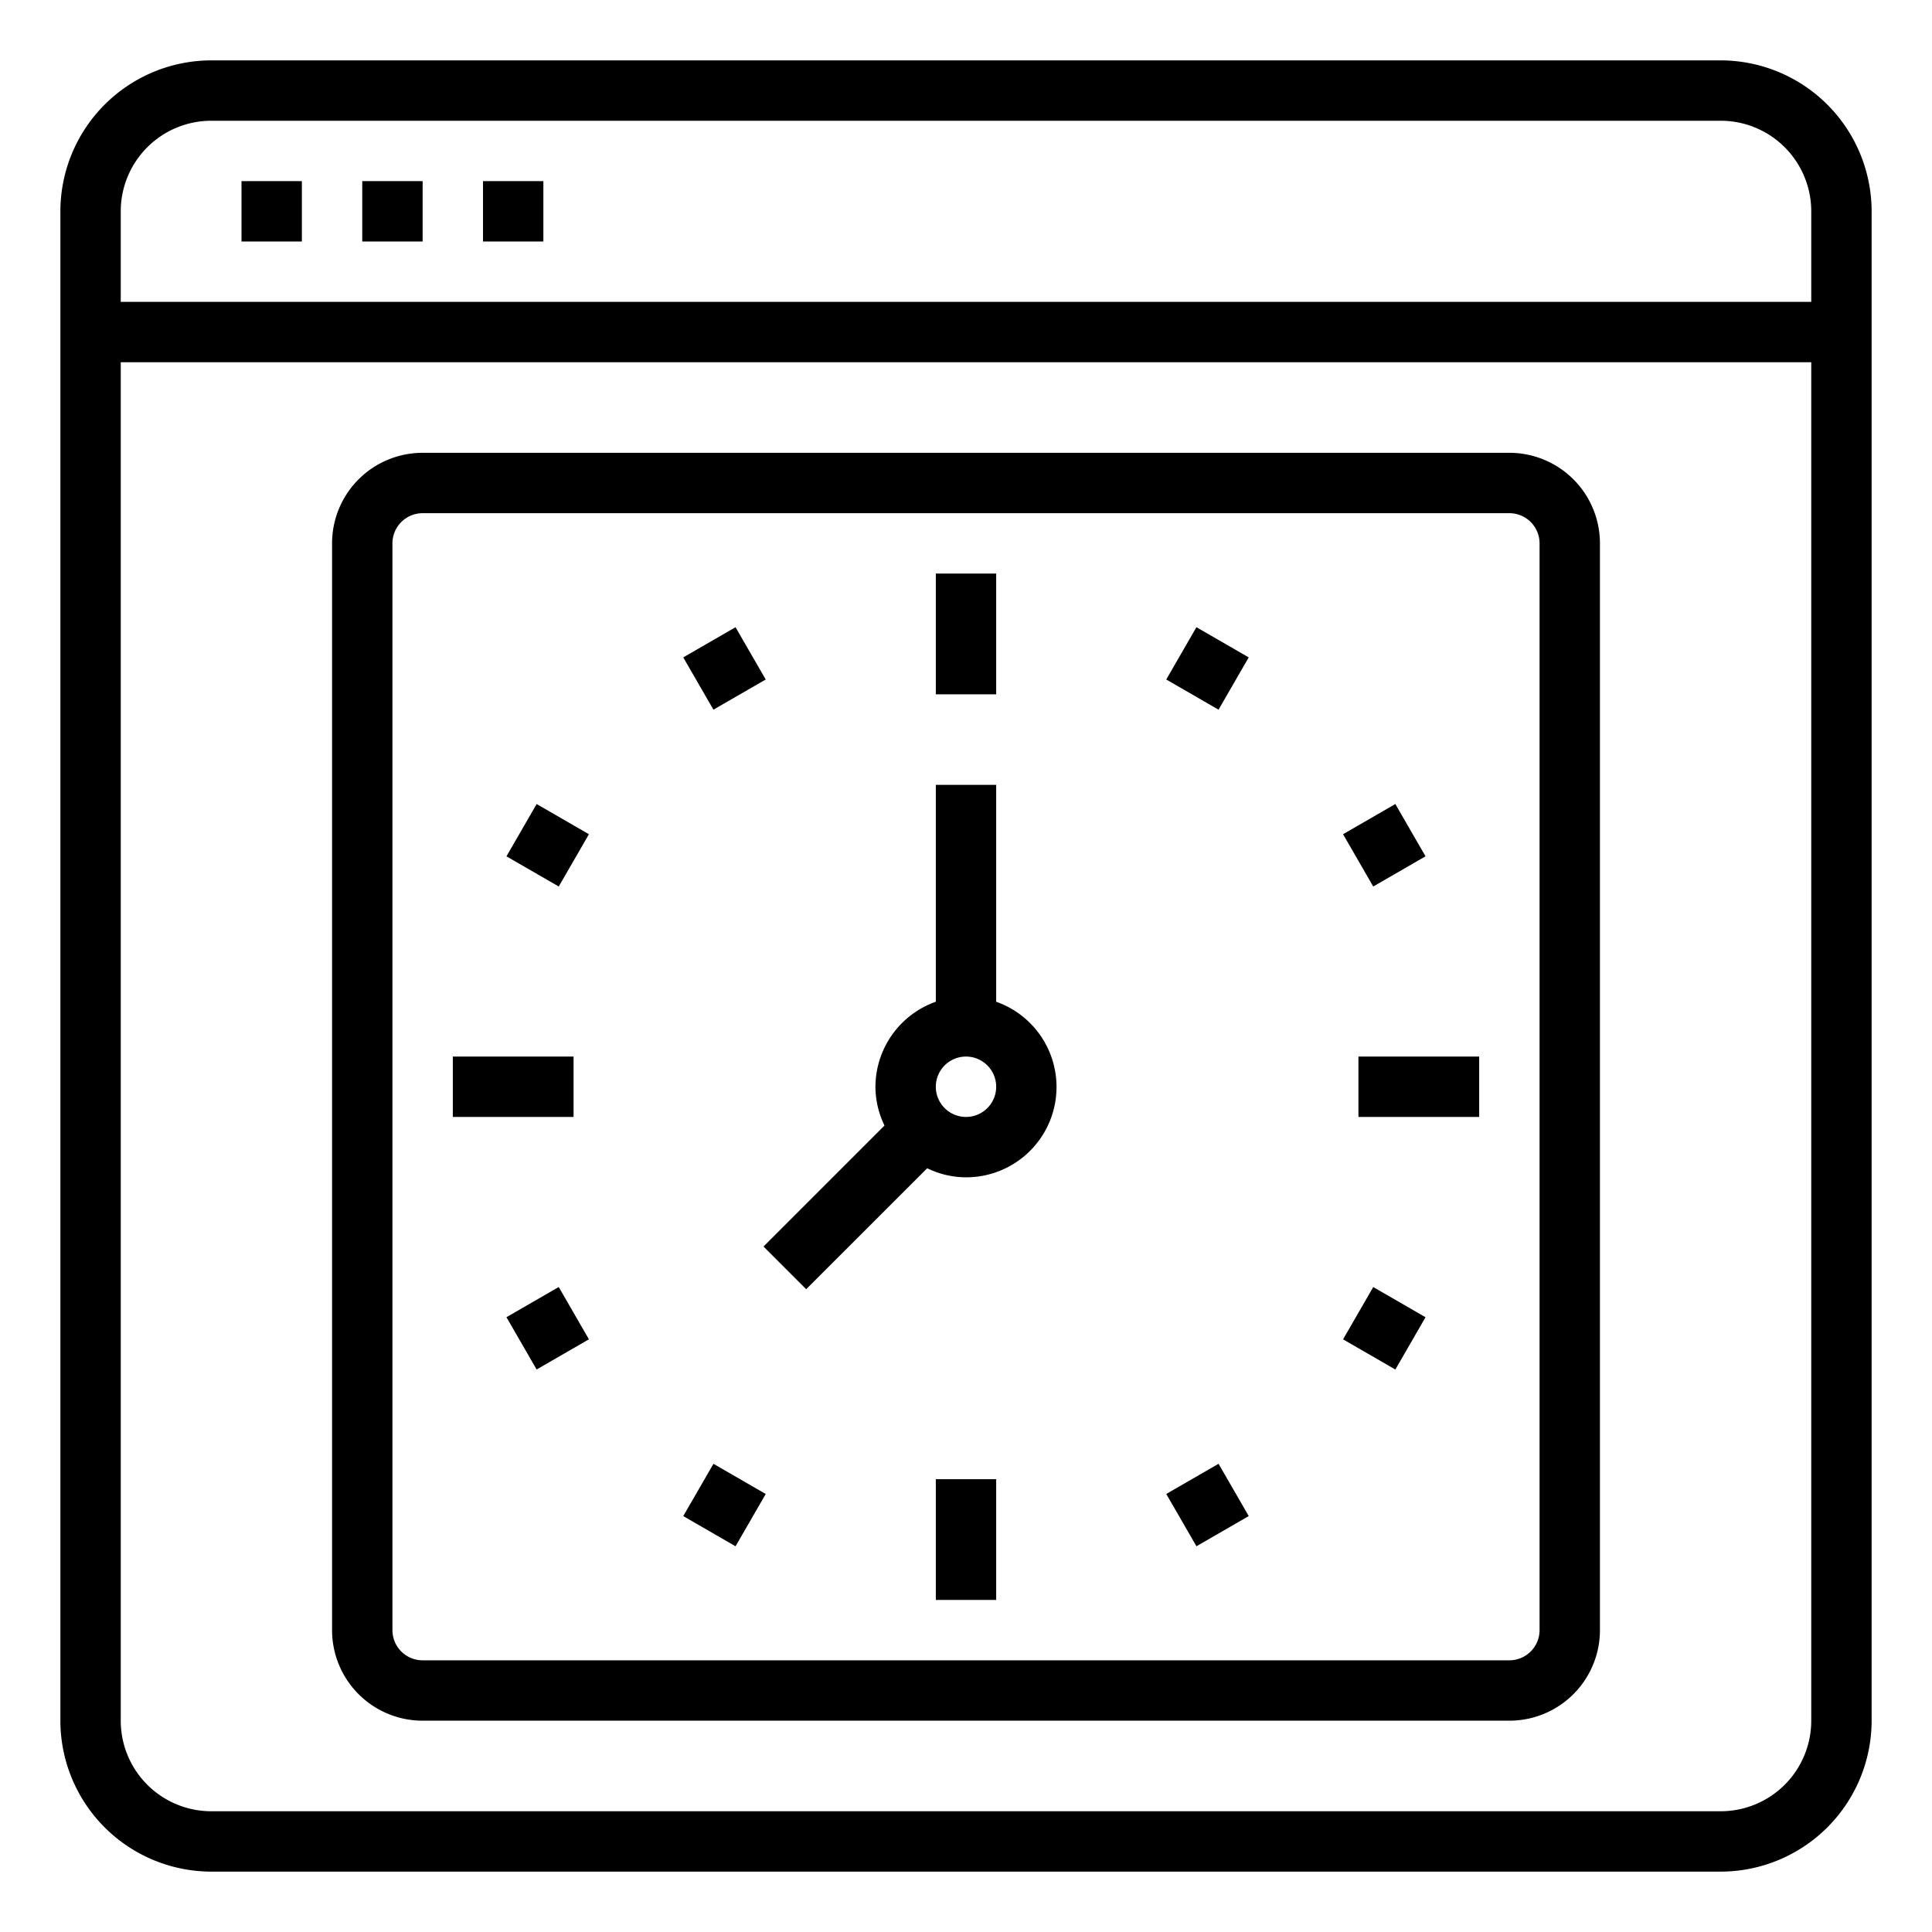 <svg xmlns="http://www.w3.org/2000/svg" viewBox="0 0 64 64" x="0px" y="0px"><g data-name="Time To Work"><path d="M57,2H7A5.006,5.006,0,0,0,2,7V57a5.006,5.006,0,0,0,5,5H57a5.006,5.006,0,0,0,5-5V7A5.006,5.006,0,0,0,57,2ZM7,4H57a3,3,0,0,1,3,3v3H4V7A3,3,0,0,1,7,4ZM57,60H7a3,3,0,0,1-3-3V12H60V57A3,3,0,0,1,57,60Z"></path><rect x="8" y="6" width="2" height="2"></rect><rect x="12" y="6" width="2" height="2"></rect><rect x="16" y="6" width="2" height="2"></rect><path d="M50,15H14a3,3,0,0,0-3,3V54a3,3,0,0,0,3,3H50a3,3,0,0,0,3-3V18A3,3,0,0,0,50,15Zm1,39a1,1,0,0,1-1,1H14a1,1,0,0,1-1-1V18a1,1,0,0,1,1-1H50a1,1,0,0,1,1,1Z"></path><path d="M33,33.184V26H31v7.184A3,3,0,0,0,29,36a2.951,2.951,0,0,0,.3,1.285l-4.008,4.008,1.414,1.414L30.715,38.7A2.951,2.951,0,0,0,32,39a2.993,2.993,0,0,0,1-5.816ZM32,37a1,1,0,1,1,1-1A1,1,0,0,1,32,37Z"></path><rect x="31" y="19" width="2" height="4"></rect><rect x="23" y="21.143" width="2" height="2" transform="translate(-7.856 14.964) rotate(-29.995)"></rect><rect x="17.143" y="27" width="2" height="2" transform="translate(-15.177 29.716) rotate(-60.005)"></rect><rect x="17.143" y="43" width="2" height="2" transform="translate(-19.567 14.963) rotate(-29.995)"></rect><rect x="23" y="48.856" width="2" height="2" transform="translate(-31.177 45.718) rotate(-60.005)"></rect><rect x="39" y="48.856" width="2" height="2" transform="translate(-19.567 26.674) rotate(-29.995)"></rect><rect x="44.856" y="43" width="2" height="2" transform="translate(-15.175 61.719) rotate(-60.005)"></rect><rect x="44.856" y="27" width="2" height="2" transform="translate(-7.856 26.675) rotate(-29.995)"></rect><rect x="39" y="21.143" width="2" height="2" transform="translate(0.825 45.716) rotate(-60.005)"></rect><rect x="45" y="35" width="4" height="2"></rect><rect x="31" y="49" width="2" height="4"></rect><rect x="15" y="35" width="4" height="2"></rect></g></svg>